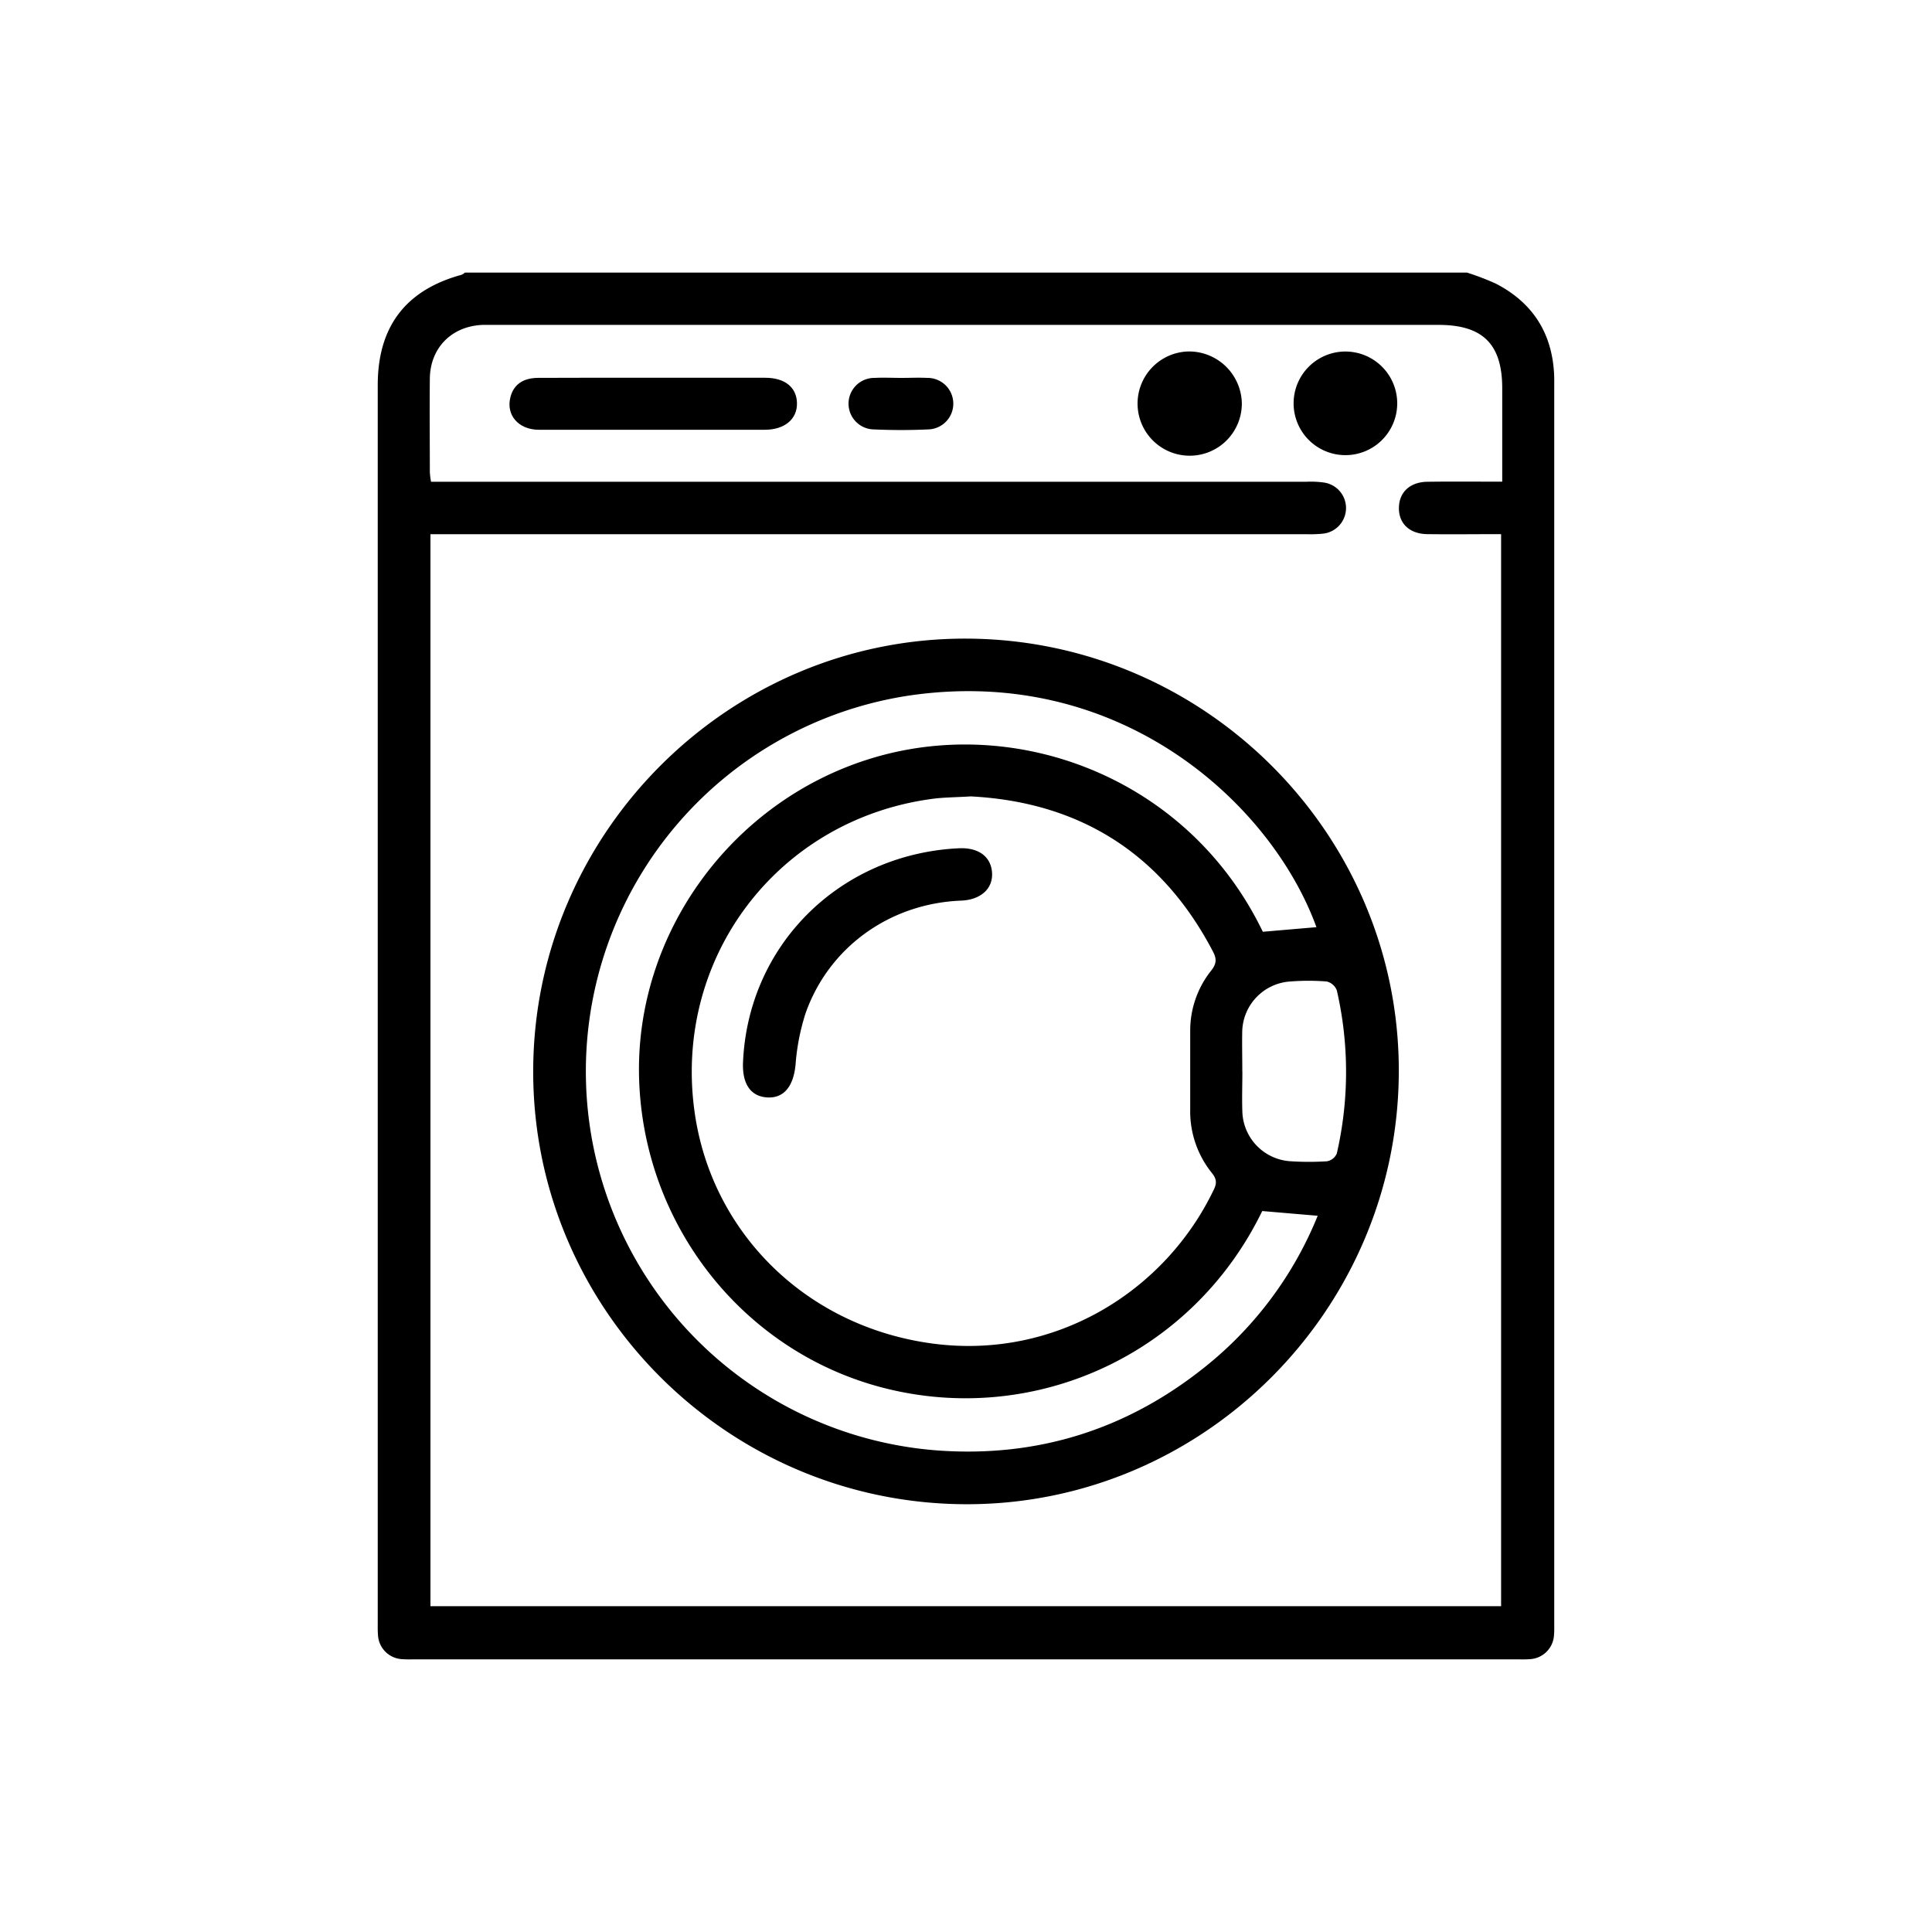 <svg id="Layer_1" data-name="Layer 1" xmlns="http://www.w3.org/2000/svg" viewBox="0 0 600 600"><title>Artboard 1 copy 33</title><path d="M455.61,84.66a82.3,82.3,0,0,1,8.91,3.41c11.25,5.8,17.36,15.07,18.1,27.77.09,1.54.06,3.08.06,4.63q0,191.55,0,383.12c0,1.4.05,2.81-.07,4.2a7.91,7.91,0,0,1-7.25,7.46,34,34,0,0,1-3.78.07H128.41a34,34,0,0,1-3.78-.07,7.9,7.9,0,0,1-7.24-7.45c-.11-1.26-.08-2.53-.08-3.79q0-192.19,0-384.38c0-18.2,8.68-29.57,26.06-34.3a3.94,3.94,0,0,0,1-.67Zm10.92,64.93v-29c0-13.68-6-19.69-19.75-19.69H153.23c-1.12,0-2.24,0-3.36,0-9.61.4-16.28,7.13-16.38,16.71s0,19.34,0,29a23.92,23.92,0,0,0,.37,3H405.74a29.84,29.84,0,0,1,5.44.25,8,8,0,0,1-.52,15.89,40.3,40.3,0,0,1-5,.15H133.68V498.82h332.5V165.88c-7.91,0-15.48.1-23,0-5.81-.11-9.17-3.73-8.69-9,.4-4.34,3.68-7.19,8.76-7.26C450.78,149.51,458.34,149.59,466.53,149.59Z"/><path d="M299.84,467.15c-74-.26-134.32-60.63-134.25-134.47.06-74.07,60.89-134.71,134.77-134.35,74.05.36,134.33,60.92,134.05,134.66C434.13,407,373.54,467.41,299.84,467.15Zm1.65-219.82c-4.89.3-8.41.29-11.88.75-48.17,6.41-80.77,49.52-73.85,97.6,5.39,37.42,34.9,66.53,74.22,71.62,37.63,4.87,71.71-16.08,86.92-47.73,1-2,1-3.34-.45-5.18a30.49,30.49,0,0,1-6.82-19.85c0-8.13,0-16.25,0-24.38a29.84,29.84,0,0,1,6.48-18.69c1.59-2,1.87-3.51.62-5.89C360.56,264.58,334.73,249.05,301.49,247.33ZM392,376.1c-21.83,44.89-70.84,66.76-117.29,55-43.76-11.09-75-50.59-76.24-96.42-1.19-44.78,28.78-85.91,72.1-99.15,45.47-13.9,98.67,6.21,121.61,53.84l16.65-1.43C395,249.83,348,206.19,282,216.06a118.05,118.05,0,0,0,9.3,234.4c30.8,2.21,58.47-6.44,82.64-25.72a115.54,115.54,0,0,0,35.28-47.17Zm-6.17-43.3h0c0,4.2-.16,8.4,0,12.59a15.93,15.93,0,0,0,15,15.25,87.26,87.26,0,0,0,11.32,0,4.08,4.08,0,0,0,3-2.4,112.91,112.91,0,0,0,0-50.71,4.49,4.49,0,0,0-3.13-2.72,72.38,72.38,0,0,0-11.31,0,15.94,15.94,0,0,0-14.93,15.78C385.71,324.68,385.81,328.74,385.81,332.8Z"/><path d="M202.82,117.32c11.62,0,23.24,0,34.85,0,6.12,0,9.75,3,9.84,7.89s-3.76,8.25-10,8.26q-35.07,0-70.12,0c-6.44,0-10.34-4.64-8.85-10.22,1-3.8,3.88-5.87,8.55-5.9C179,117.28,190.93,117.32,202.82,117.32Z"/><path d="M385.66,125.15a16.19,16.19,0,1,1-16.6-16A16.41,16.41,0,0,1,385.66,125.15Z"/><path d="M433.92,125.45a16.09,16.09,0,1,1-16.18-16.28A16.11,16.11,0,0,1,433.92,125.45Z"/><path d="M280,117.36c2.65,0,5.31-.13,7.95,0a8,8,0,0,1,.21,16c-5.57.26-11.17.25-16.74,0a8,8,0,0,1,.2-16c2.79-.14,5.58,0,8.37,0Z"/><path d="M296.29,263.52l1.68-.09c6-.22,9.82,2.67,10.12,7.62s-3.51,8.41-9.67,8.65c-22.07.89-41,14.43-48.25,35a68.84,68.84,0,0,0-3.11,16c-.64,6.55-3.52,10.37-8.68,10.12s-7.91-4.09-7.63-10.87C232.27,294,260,266,296.29,263.52Z"/></svg>